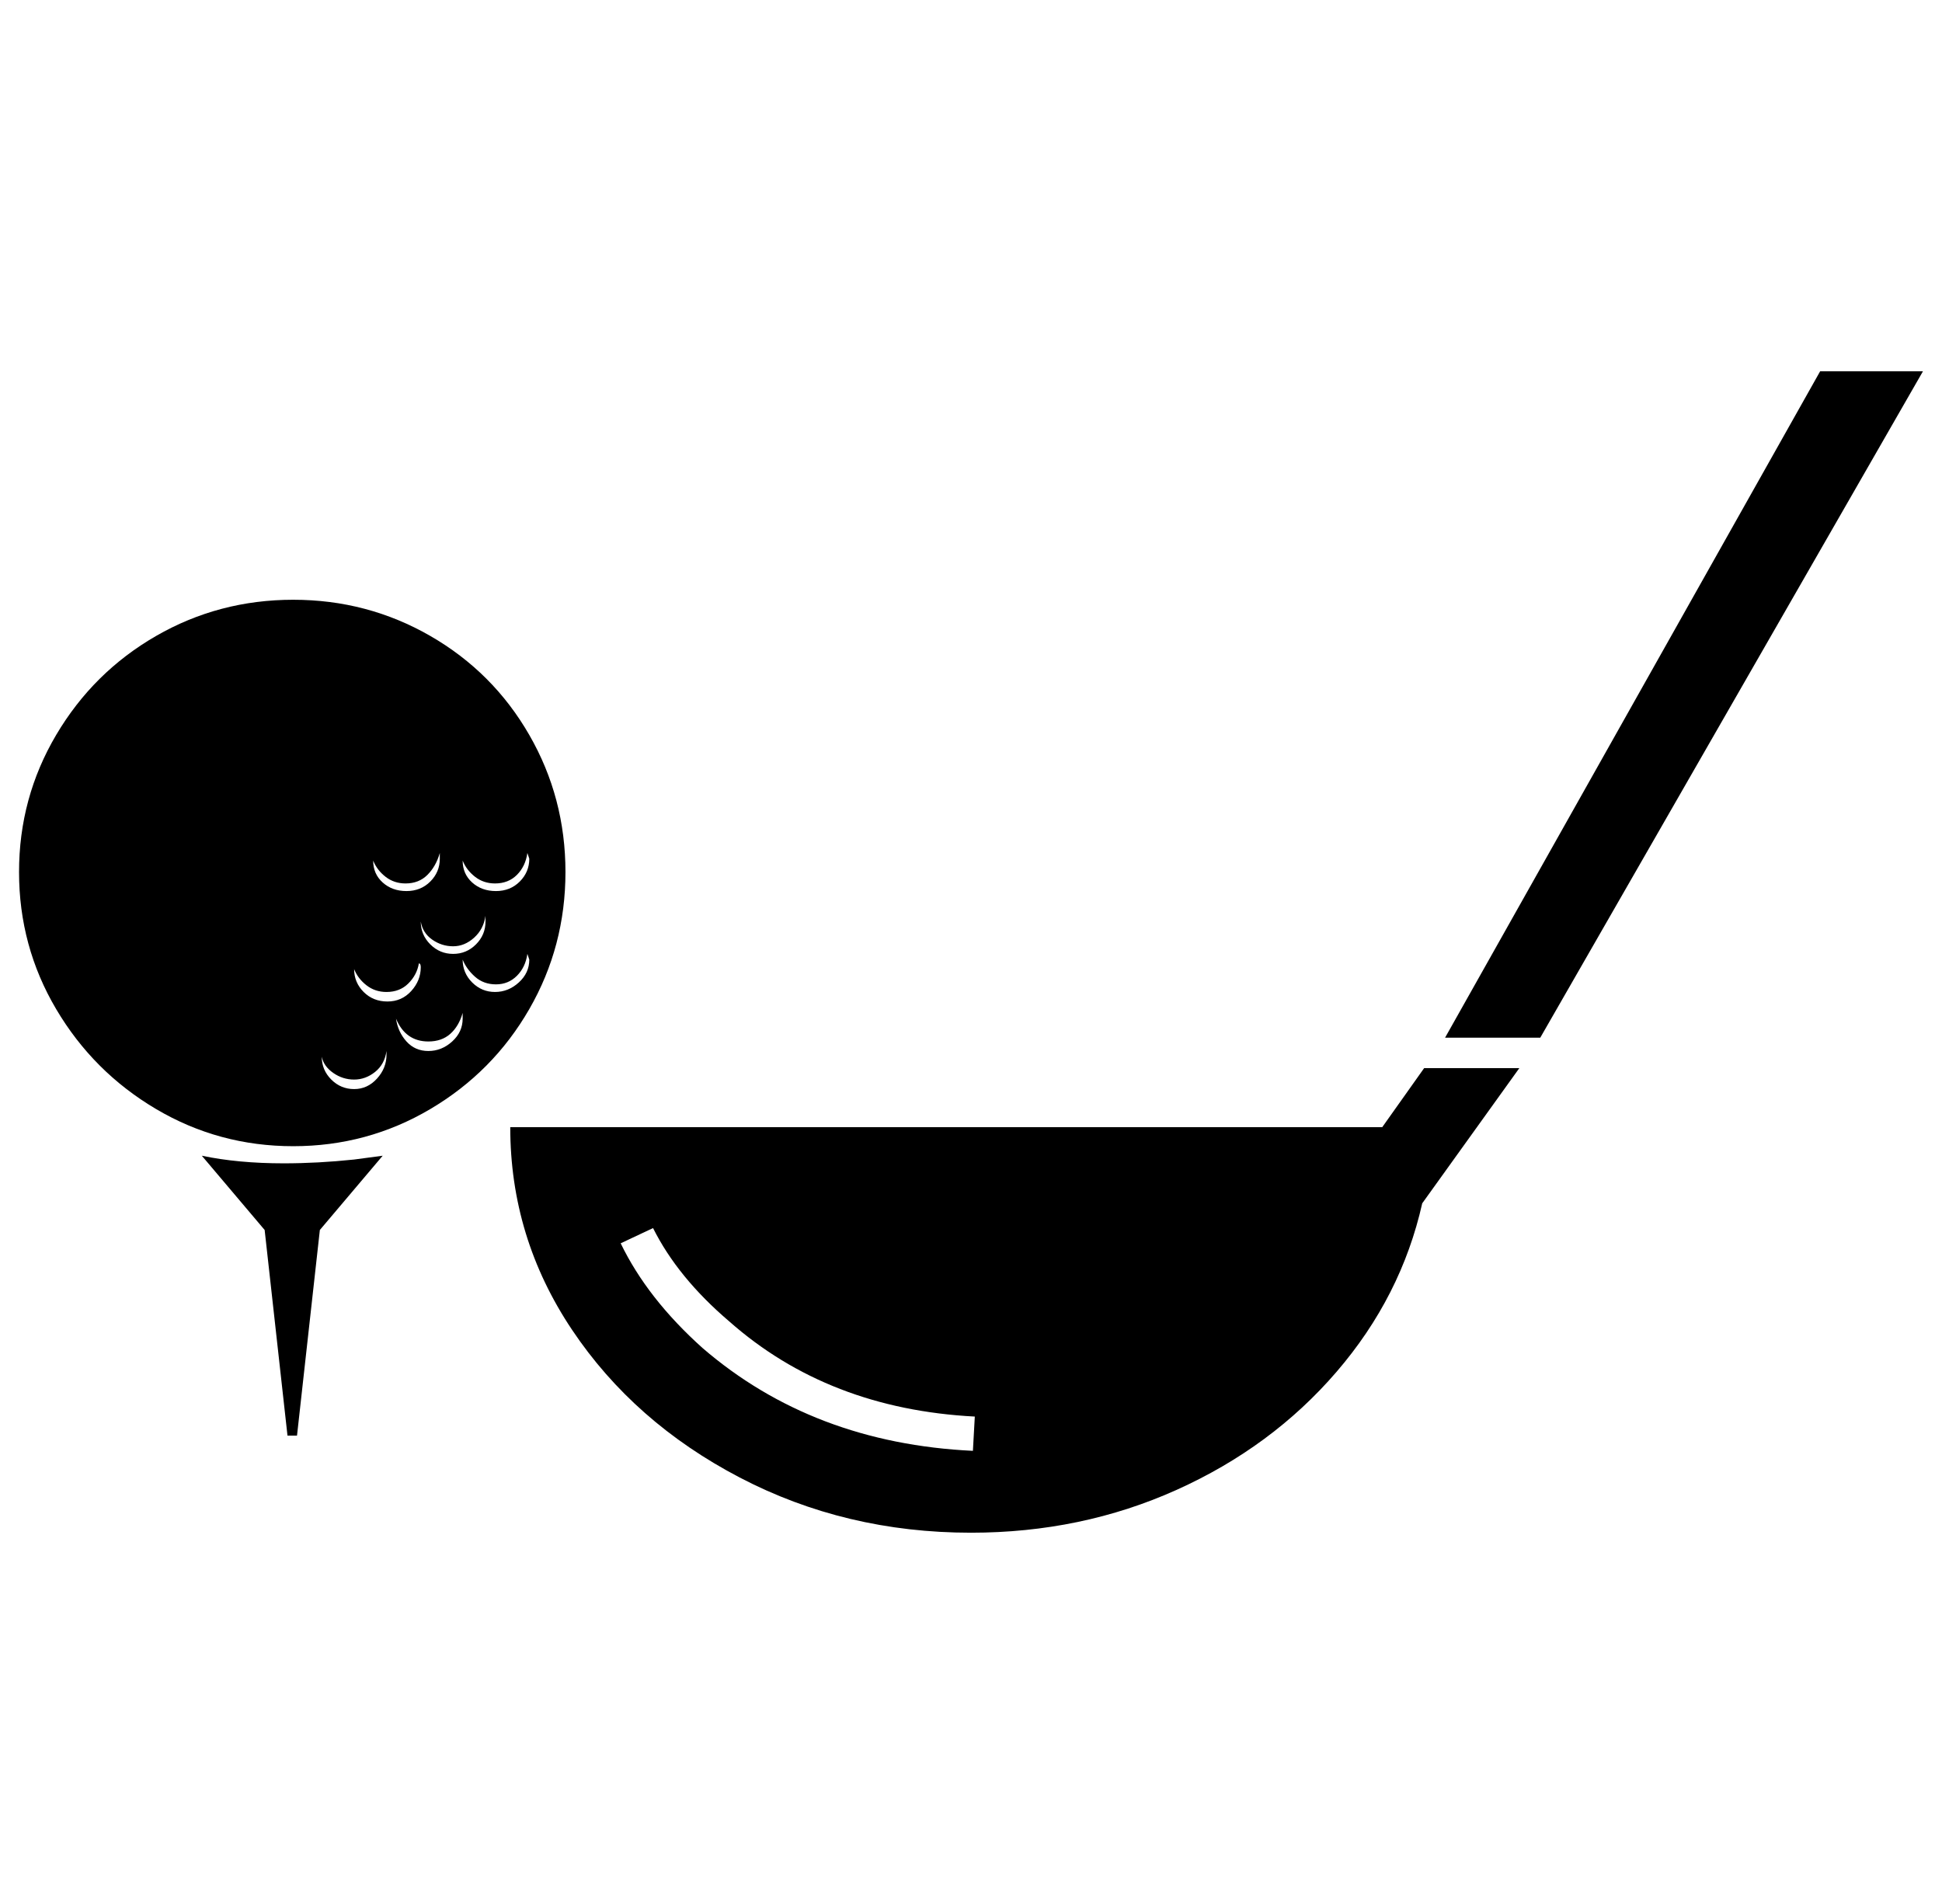 <svg xmlns="http://www.w3.org/2000/svg" viewBox="-10 0 1020 1000"><path d="m96 607 33 39 12 108h5l12-108 33-39-15 2q-19 2-37 2-24 0-43-4zm48-292q-39 0-72 19t-52.5 52T0 458t19.5 72T72 582.5t72 19.5 72-19.5 52-52.5 19-72-19-72-52-52-72-19zm106 149q7 0 11.5-4.5T267 448l1 3q0 7-5 12t-12.5 5-12.5-4.5-5-11.5q2 5 6.5 8.5T250 464zm-5 17v3q0 7-5 12t-12 5-12-5-5-12q1 6 6 9.5t11 3.5 11-4.5 6-11.5zm-42-17q7 0 11.5-4.5T221 448v3q0 7-5 12t-12.5 5-12.5-4.5-5-11.5q2 5 6.5 8.5T203 464zm-10 57q7 0 11.5-4.5T210 506q1 0 1 2 0 7-5 12.5t-12.5 5.5-12.5-5-5-12q2 5 6.5 8.5T193 521zm-17 51q-7 0-12-5t-5-12q1 5 6 8.5t11 3.5 11-4 6-11v2q0 7-5 12.5t-12 5.5zm39-20q-7 0-11.5-5t-5.5-12q5 12 17 12 7 0 11.5-4t6.5-11v3q0 7-5.5 12t-12.5 5zm35-31q-7 0-12-5t-5-12q2 5 6.5 9t11 4 11-4.5T267 501l1 3q0 7-5.5 12t-12.5 5zm466 71H258q0 58 32.5 106.5t88 77.5T500 805q58 0 108-22.5t84-62 45-88.5l51-71h-50zM501 762q-84-4-142-54-29-26-43-55v0l17-8q13 26 40 49 52 46 129 50zm445-567L749 545h50l201-350z"/></svg>
